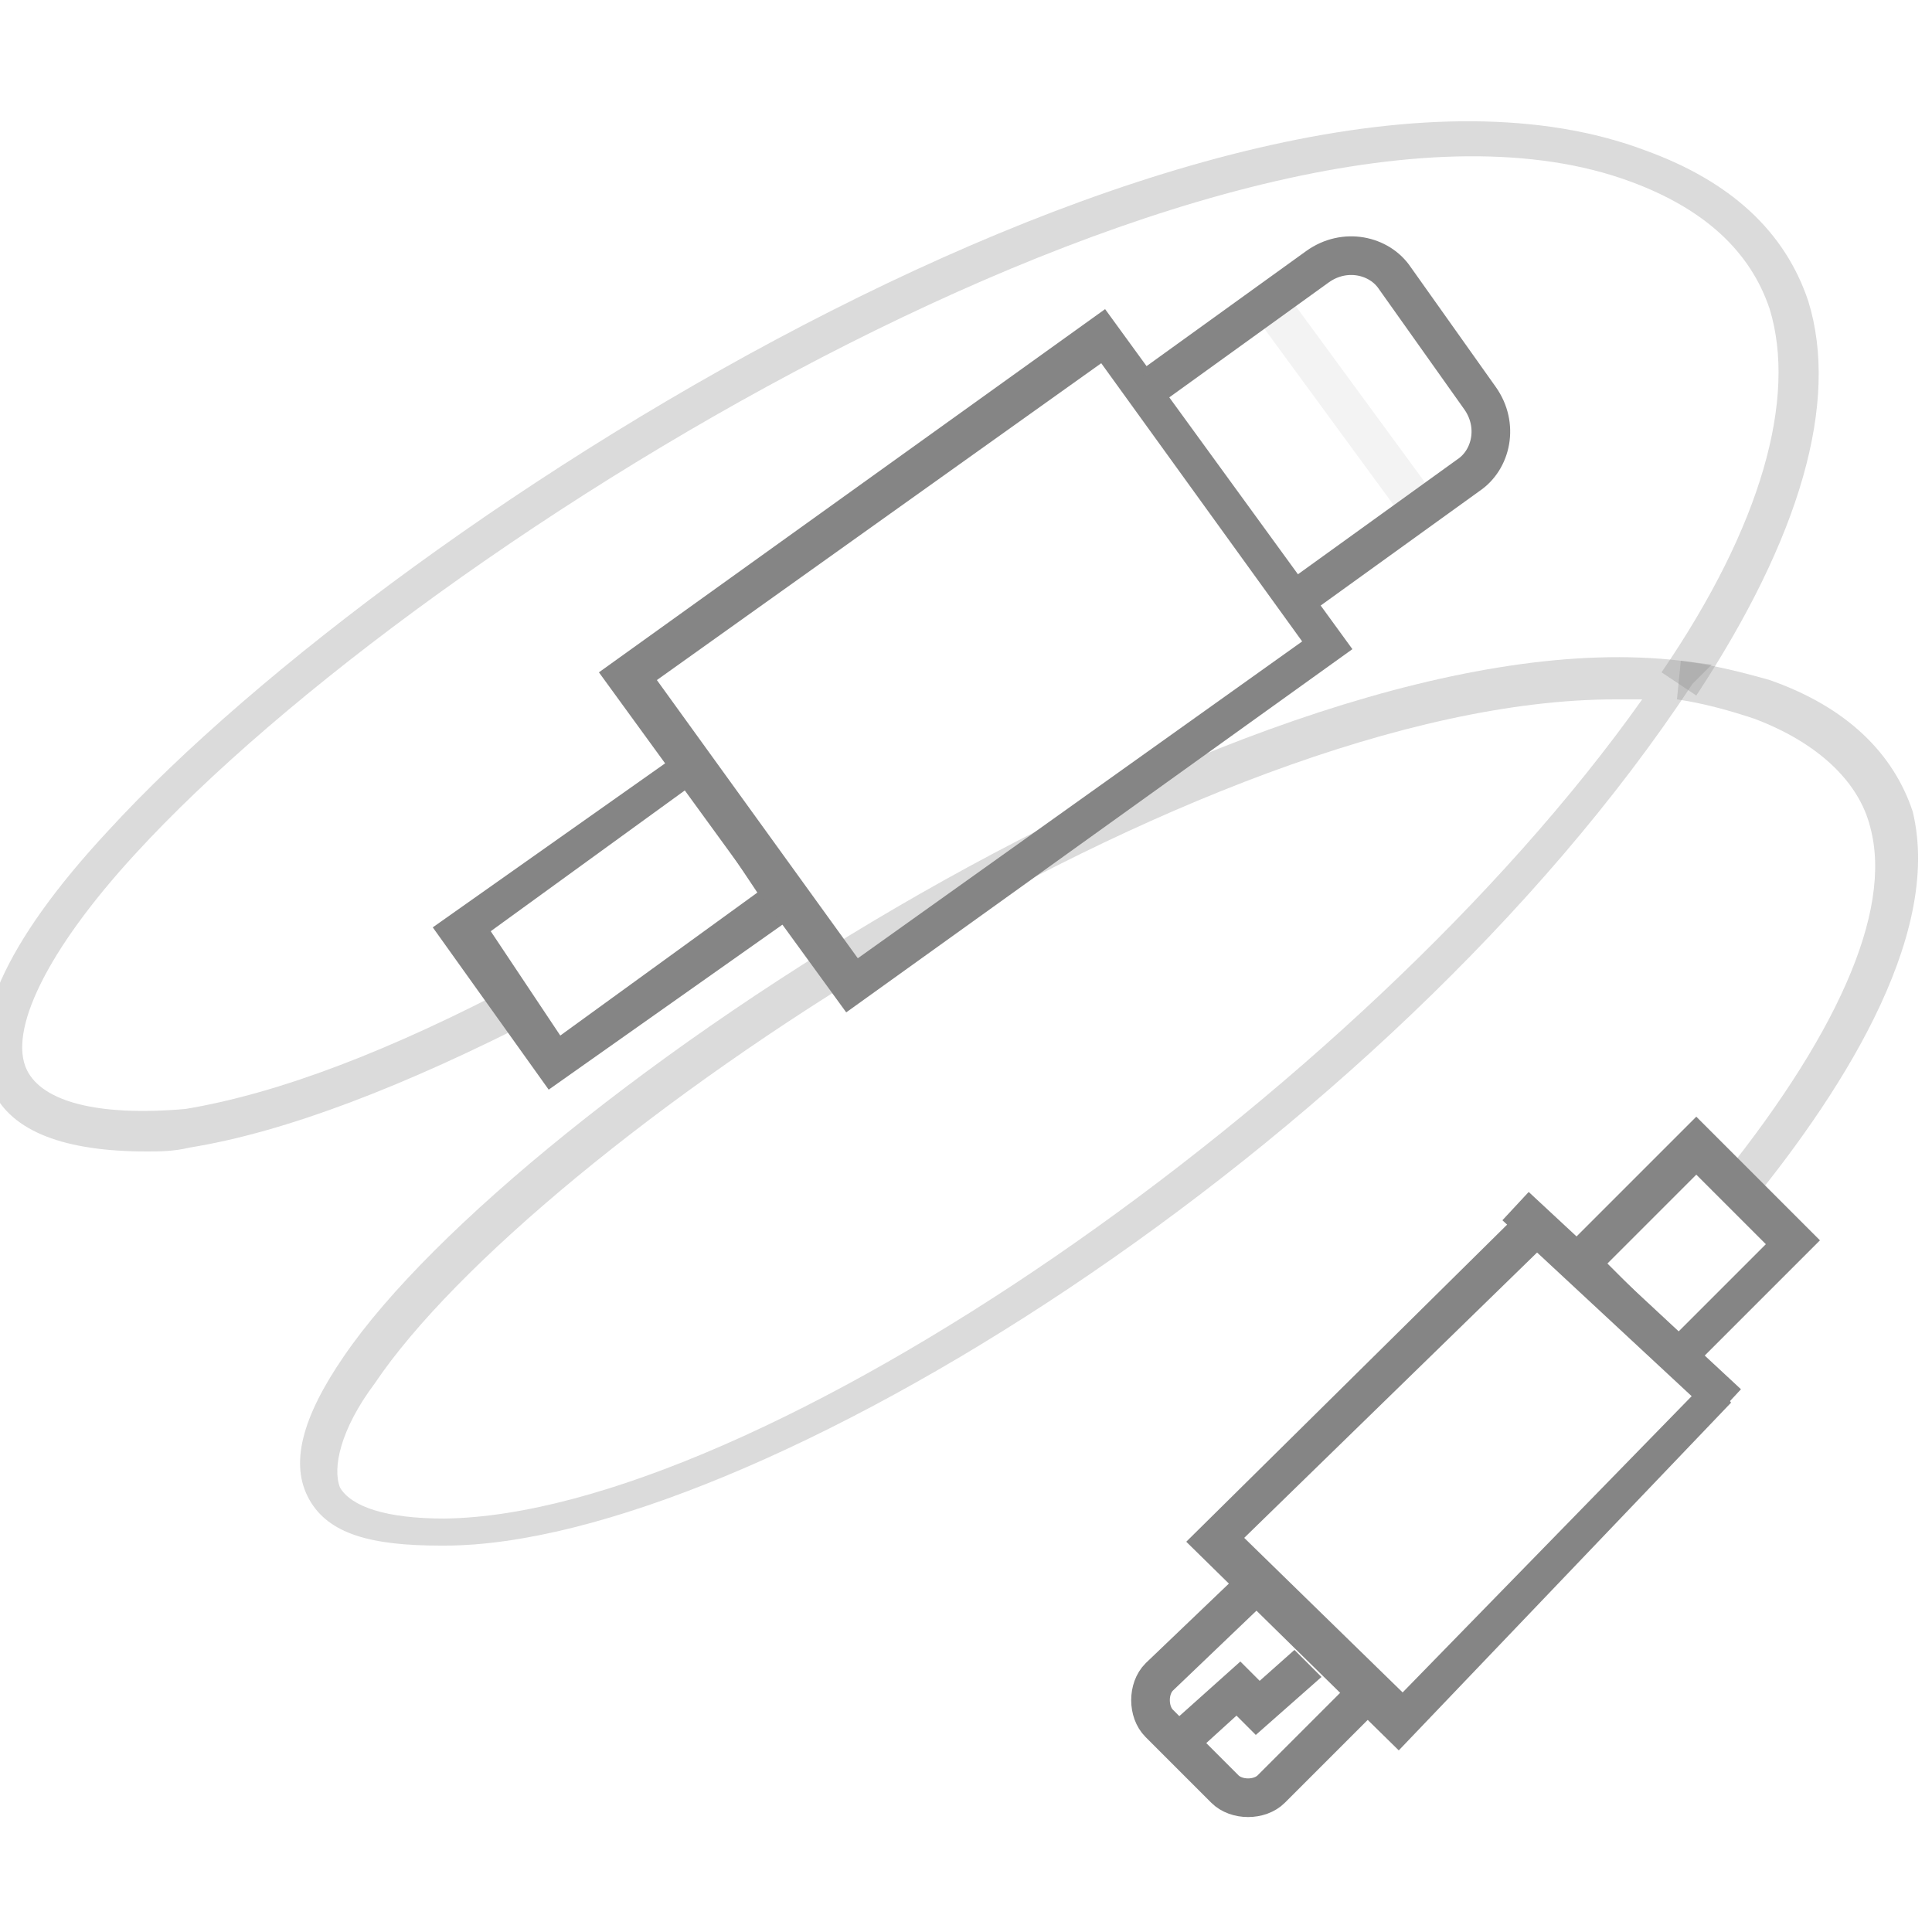 <svg id="Layer_1" xmlns="http://www.w3.org/2000/svg" width="50" height="50" viewBox="0 0 50 50"><style>.st0{opacity:.3}.st1{fill:#858585}.st2{opacity:.1}.st3{fill:none;stroke:#858585;stroke-miterlimit:10}</style><g class="st0"><path class="st1" d="M45.1 31.4l-.8-.6c3.2-3.9 4.7-7.2 4.1-9.4-.3-1.2-1.4-2.2-3-2.8-.6-.2-1.3-.4-2-.5l.1-1c.8.1 1.6.3 2.3.5 2 .7 3.2 1.9 3.7 3.4.8 3.3-2 7.5-4.4 10.4z"/></g><g class="st0"><path class="st1" d="M3.8 29.8c-2.1 0-3.5-.5-4-1.6-.7-1.5.3-3.8 3-6.7 7.6-8.3 29-21.7 39.8-17.6 2.2.8 3.6 2.1 4.2 3.9.8 2.6-.2 6.1-2.9 10.2l-.9-.6c2.6-3.8 3.5-7.1 2.8-9.4-.5-1.5-1.7-2.6-3.6-3.3-10-3.7-31.1 9.1-38.7 17.4C1.2 24.6.2 26.7.7 27.7c.4.8 1.8 1.2 4.1 1 2.4-.4 5.3-1.5 8.7-3.3l.5.9c-3.5 1.8-6.6 3-9.1 3.4-.4.1-.8.1-1.1.1z"/></g><g class="st0"><path class="st1" d="M11.4 40c-1.8 0-2.9-.3-3.4-1.2s-.2-2.1.9-3.7c4.5-6.6 23.7-19.3 34.6-18l.8.1-.5.5C35.9 29.7 19.4 40 11.5 40h-.1zm30.4-21.9c-10.8 0-28 11.6-32.1 17.7-.9 1.2-1.1 2.2-.9 2.7.3.5 1.2.8 2.7.8 8.1-.1 23.7-10.9 31-21.2h-.7z"/></g><path class="st1" d="M40 32.2l-7.8 7.6 4.1 4 8-8.2.5.7-8.6 9-5.5-5.4 8.5-8.4"/><path class="st1" d="M43.6 35.6l-3.4-3 3.7-3.7 3.2 3.2-3.5 3.5zm-2-2.9l1.8 1.8 2.3-2.3-1.8-1.8-2.3 2.3zm-27.4-4.5l-3-4.2 6.8-4.8 3 4.2-6.8 4.8zm-1.5-4.1l1.8 2.7 5.1-3.7-1.8-2.7-5.1 3.7z"/><path class="st1" d="M21.9 26.2l-6.4-8.8L28.6 8l6.4 8.8-13.1 9.4zM17 17.6l5.2 7.2 11.5-8.2-5.2-7.2L17 17.6z"/><path transform="rotate(-47.094 42.004 33.794)" class="st1" d="M41.5 30h1v7.5h-1z"/><path class="st1" d="M30.9 45.4l-.7-.7 1.9-1.7.5.5.9-.8.7.7-1.7 1.5-.5-.5z"/><g class="st2"><path transform="rotate(-36.245 34.937 10.62)" class="st1" d="M34.4 7.3h1v6.6h-1z"/></g><path class="st3" d="M32.3 41.2L30 43.4c-.3.3-.3.9 0 1.2l1.7 1.7c.3.3.9.3 1.2 0l2.3-2.3m-1.5-28.6l4.3-3.1c.6-.4.8-1.3.3-2l-2.2-3.1c-.4-.6-1.3-.8-2-.3L29.8 10"/></svg>